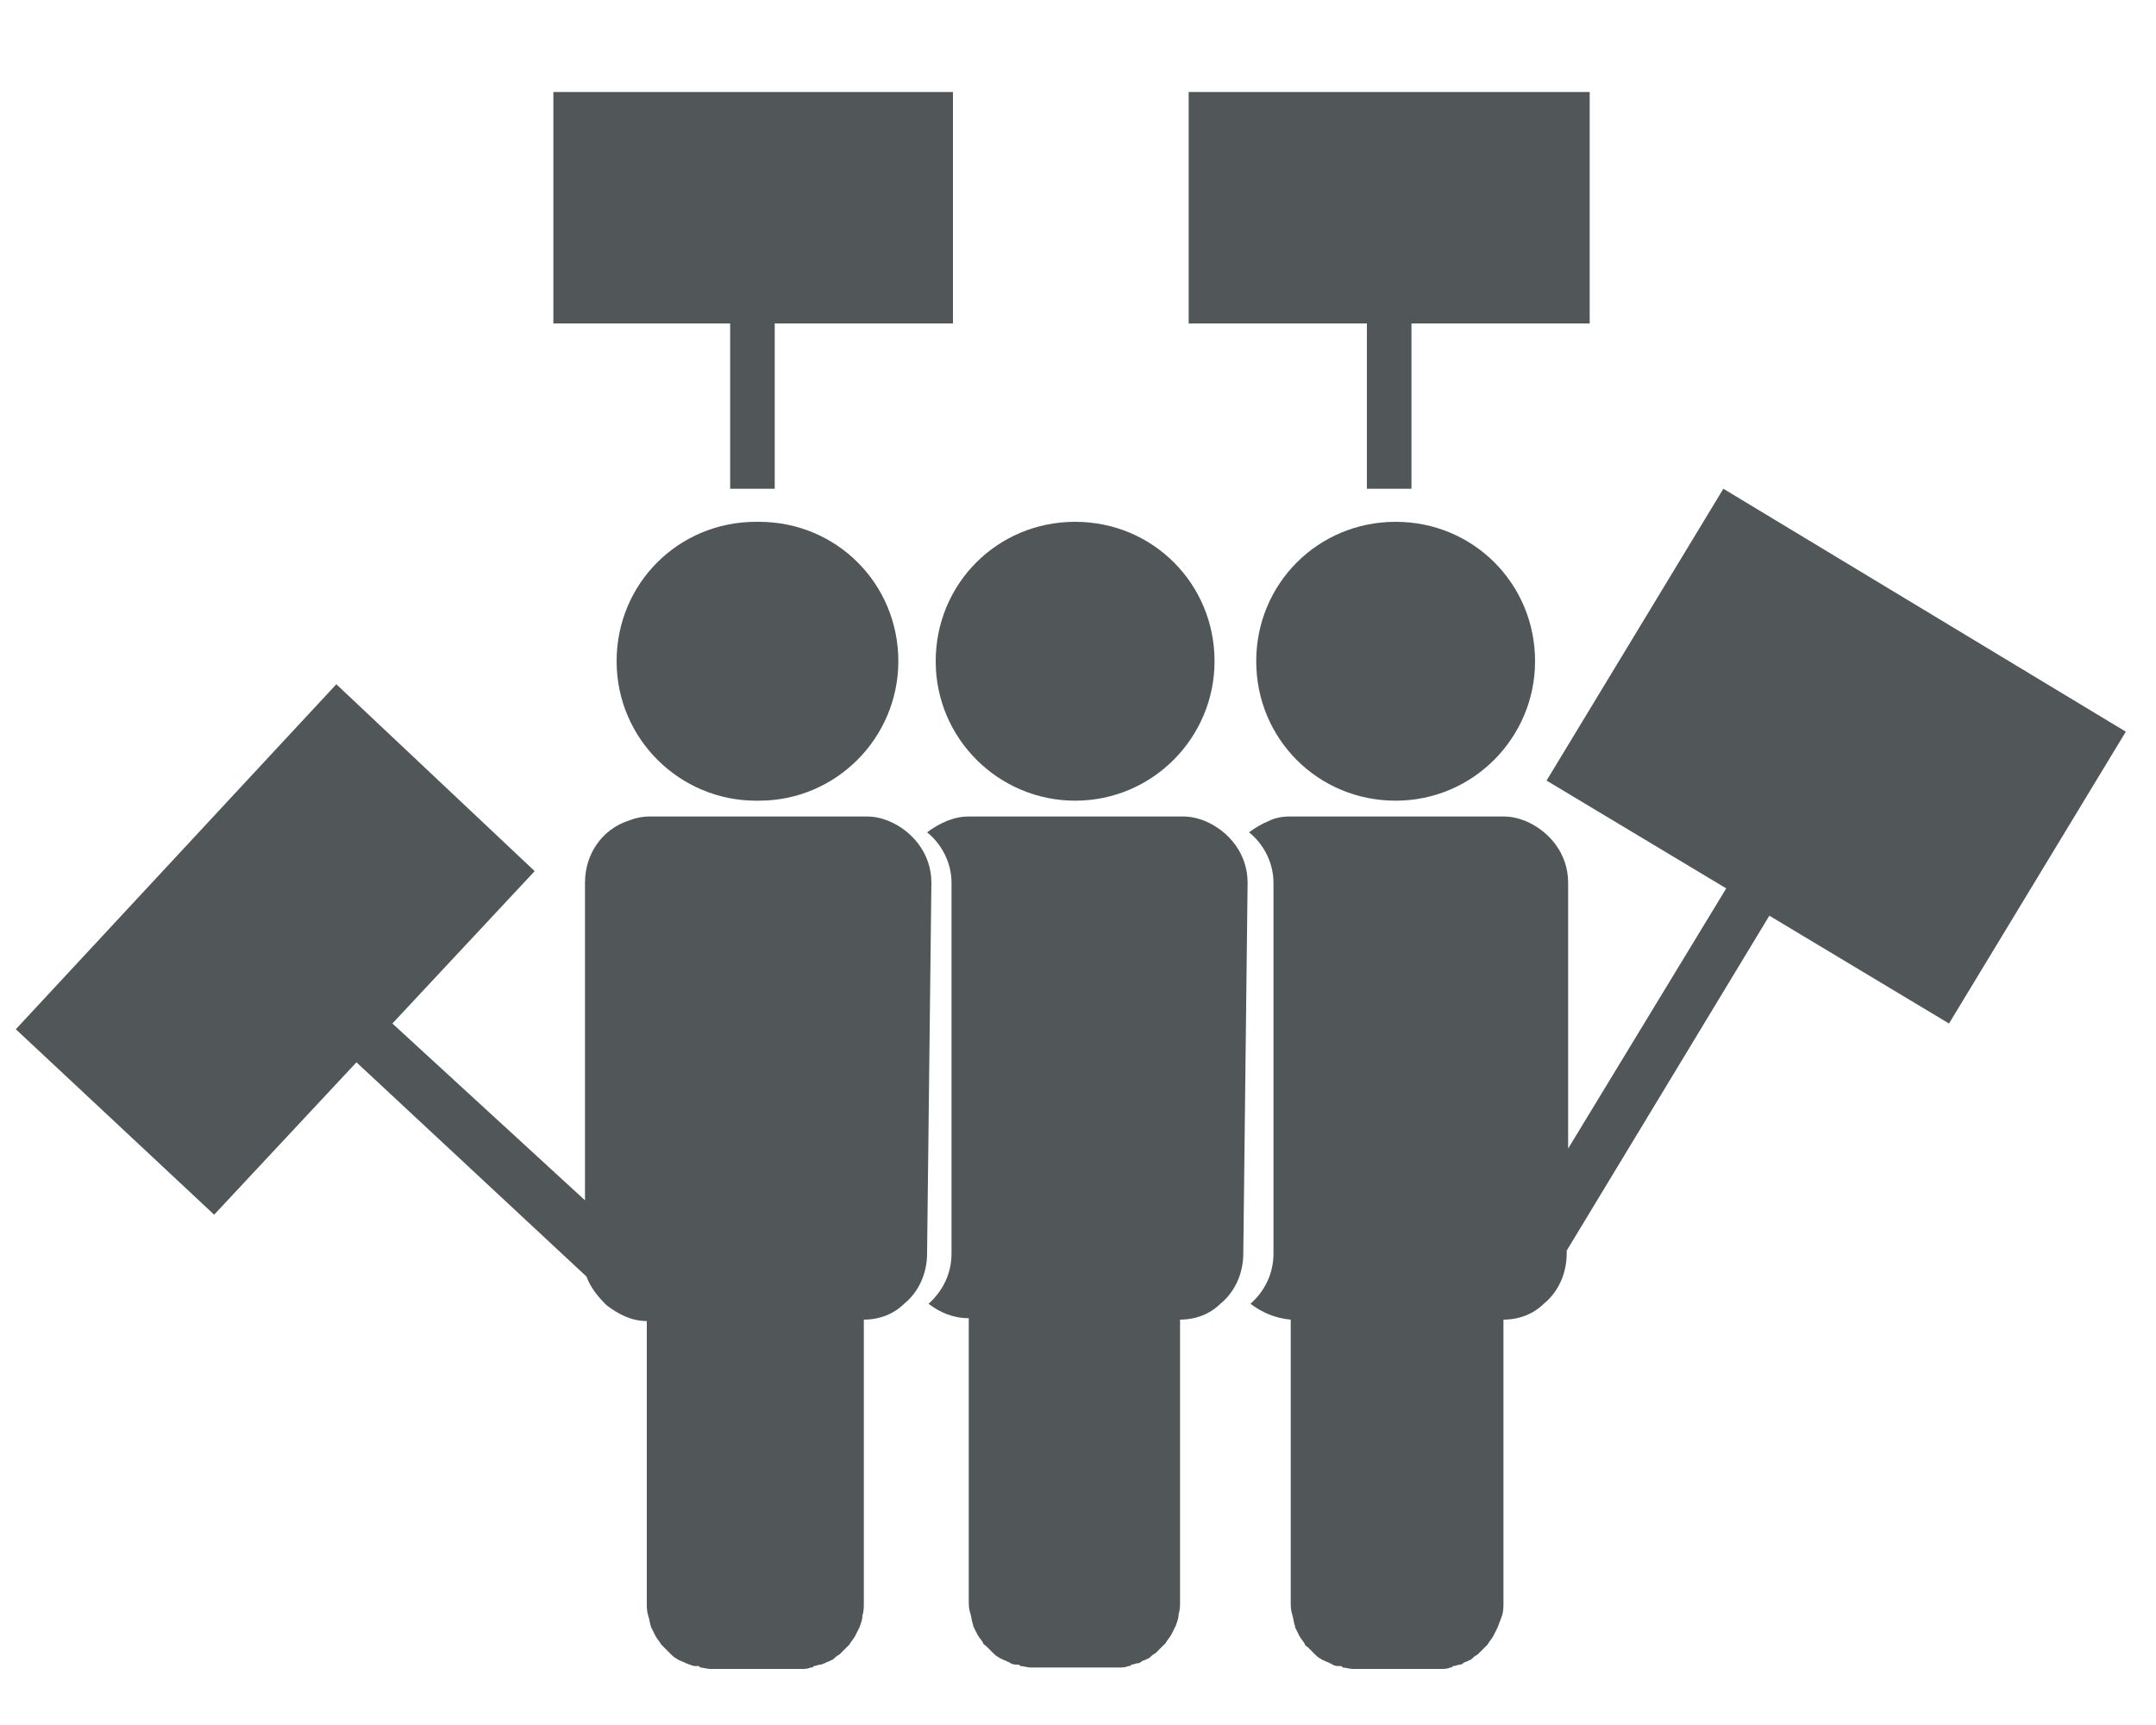 <?xml version="1.0" encoding="UTF-8"?> <!-- Generator: Adobe Illustrator 24.1.2, SVG Export Plug-In . SVG Version: 6.00 Build 0) --> <svg xmlns="http://www.w3.org/2000/svg" xmlns:xlink="http://www.w3.org/1999/xlink" version="1.1" id="Layer_1" x="0px" y="0px" viewBox="0 0 150 120" style="enable-background:new 0 0 150 120;" xml:space="preserve"> <style type="text/css"> .st0{fill:#515758;} </style> <g> <path class="st0" d="M52.8,36.3c0,0-0.1,0-0.1,0c0,0-0.1,0-0.1,0c-5.4,0-9.7,4.3-9.7,9.7c0,5.4,4.4,9.7,9.7,9.7c0,0,0.1,0,0.1,0 c0,0,0.1,0,0.1,0c5.4,0,9.7-4.4,9.7-9.7C62.5,40.6,58.2,36.3,52.8,36.3"></path> <path class="st0" d="M74.8,55.7L74.8,55.7c5.4,0,9.7-4.4,9.7-9.7c0-5.4-4.3-9.7-9.7-9.7h0c-5.4,0-9.7,4.3-9.7,9.7 C65.1,51.4,69.5,55.7,74.8,55.7"></path> <path class="st0" d="M86.8,61.4c0-2-1.3-3.6-3-4.3c-0.5-0.2-1-0.3-1.5-0.3H67.4h0c-0.5,0-1,0.1-1.5,0.3c-0.5,0.2-1,0.5-1.4,0.8 c1,0.8,1.7,2.1,1.7,3.5v25.8c0,1.4-0.6,2.6-1.6,3.5c0,0,0,0,0,0c0.8,0.6,1.7,1,2.8,1v19.6c0,0.3,0,0.6,0.1,0.9 c0.1,0.3,0.1,0.6,0.2,0.8c0,0,0,0,0,0.1c0.1,0.2,0.2,0.4,0.3,0.6c0,0,0,0,0,0c0.1,0.2,0.3,0.4,0.4,0.6c0,0.1,0.1,0.1,0.2,0.2 c0.1,0.1,0.2,0.2,0.3,0.3c0.1,0.1,0.1,0.1,0.2,0.2c0.1,0.1,0.2,0.2,0.4,0.3c0.1,0.1,0.2,0.1,0.2,0.1c0.1,0.1,0.3,0.1,0.4,0.2 c0.1,0,0.2,0.1,0.2,0.1c0.2,0.1,0.3,0.1,0.5,0.1c0.1,0,0.1,0,0.2,0.1c0.2,0,0.5,0.1,0.7,0.1h6.1c0.3,0,0.5,0,0.7-0.1 c0.1,0,0.2,0,0.2-0.1c0.2,0,0.3-0.1,0.5-0.1c0.1,0,0.2-0.1,0.2-0.1c0.1-0.1,0.3-0.1,0.4-0.2c0.1,0,0.2-0.1,0.2-0.1 c0.1-0.1,0.2-0.2,0.4-0.3c0.1-0.1,0.1-0.1,0.2-0.2c0.1-0.1,0.2-0.2,0.3-0.3c0.1-0.1,0.1-0.1,0.2-0.2c0.1-0.2,0.3-0.4,0.4-0.6 c0,0,0,0,0,0c0.1-0.2,0.2-0.4,0.3-0.6c0,0,0,0,0,0c0.1-0.3,0.2-0.5,0.2-0.8c0.1-0.3,0.1-0.6,0.1-0.9V91.8c1.1,0,2.1-0.4,2.8-1.1 c1-0.8,1.6-2.1,1.6-3.5L86.8,61.4L86.8,61.4z"></path> <path class="st0" d="M97.1,36.3c-5.4,0-9.7,4.3-9.7,9.7c0,5.4,4.3,9.7,9.7,9.7h0c5.4,0,9.7-4.4,9.7-9.7 C106.8,40.6,102.5,36.3,97.1,36.3L97.1,36.3z"></path> <path class="st0" d="M64.8,61.4c0-2-1.3-3.6-3-4.3c-0.5-0.2-1-0.3-1.5-0.3h0H60H45.4h0h-0.2h0c-0.5,0-1,0.1-1.5,0.3 c-1.8,0.6-3,2.3-3,4.3v22.1L27.3,71.2l9.9-10.6L23.4,47.6L1.1,71.6l13.8,12.9l9.9-10.6l16,14.9c0.3,0.8,0.8,1.4,1.4,2 c0.8,0.6,1.7,1.1,2.8,1.1v19.6c0,0.3,0,0.6,0.1,0.9c0.1,0.3,0.1,0.5,0.2,0.8c0,0,0,0,0,0c0.1,0.2,0.2,0.4,0.3,0.6c0,0,0,0,0,0 c0.1,0.2,0.3,0.4,0.4,0.6c0.1,0.1,0.1,0.1,0.2,0.2c0.1,0.1,0.2,0.2,0.3,0.3c0.1,0.1,0.1,0.1,0.2,0.2c0.1,0.1,0.2,0.2,0.4,0.3 c0.1,0.1,0.2,0.1,0.2,0.1c0.1,0.1,0.3,0.1,0.4,0.2c0.1,0,0.2,0.1,0.3,0.1c0.2,0.1,0.3,0.1,0.5,0.1c0.1,0,0.2,0,0.2,0.1 c0.2,0,0.5,0.1,0.7,0.1h0.2h0h5.9h0.2h0c0.3,0,0.5,0,0.7-0.1c0.1,0,0.2,0,0.2-0.1c0.2,0,0.3-0.1,0.5-0.1c0.1,0,0.2-0.1,0.3-0.1 c0.1-0.1,0.3-0.1,0.4-0.2c0.1,0,0.2-0.1,0.2-0.1c0.1-0.1,0.2-0.2,0.4-0.3c0.1-0.1,0.1-0.1,0.2-0.2c0.1-0.1,0.2-0.2,0.3-0.3 c0.1-0.1,0.1-0.1,0.2-0.2c0.1-0.2,0.3-0.4,0.4-0.6c0,0,0,0,0,0c0.1-0.2,0.2-0.4,0.3-0.6c0,0,0,0,0,0c0.1-0.3,0.2-0.5,0.2-0.8 c0.1-0.3,0.1-0.6,0.1-0.9V91.8c1.1,0,2.1-0.4,2.8-1.1c1-0.8,1.6-2.1,1.6-3.5L64.8,61.4L64.8,61.4z"></path> <path class="st0" d="M119.9,34l-12.3,20.3l12.5,7.5l-11,18.1V61.4c0-2-1.3-3.6-3-4.3c-0.5-0.2-1-0.3-1.5-0.3h0H89.7h0 c-0.5,0-1,0.1-1.4,0.3c-0.5,0.2-1,0.5-1.4,0.8c1,0.8,1.7,2.1,1.7,3.5v25.8c0,1.4-0.6,2.6-1.6,3.5c0,0,0,0,0,0 c0.8,0.6,1.7,1,2.8,1.1v19.6c0,0.3,0,0.6,0.1,0.9c0.1,0.3,0.1,0.6,0.2,0.8c0,0,0,0,0,0.1c0.1,0.2,0.2,0.4,0.3,0.6c0,0,0,0,0,0 c0.1,0.2,0.3,0.4,0.4,0.6c0,0.1,0.1,0.1,0.2,0.2c0.1,0.1,0.2,0.2,0.3,0.3c0.1,0.1,0.1,0.1,0.2,0.2c0.1,0.1,0.2,0.2,0.4,0.3 c0.1,0.1,0.2,0.1,0.2,0.1c0.1,0.1,0.3,0.1,0.4,0.2c0.1,0,0.2,0.1,0.2,0.1c0.2,0.1,0.3,0.1,0.5,0.1c0.1,0,0.2,0,0.2,0.1 c0.2,0,0.5,0.1,0.7,0.1h6.1c0.3,0,0.5,0,0.7-0.1c0.1,0,0.1,0,0.2-0.1c0.2,0,0.3-0.1,0.5-0.1c0.1,0,0.2-0.1,0.2-0.1 c0.1-0.1,0.3-0.1,0.4-0.2c0.1,0,0.2-0.1,0.2-0.1c0.1-0.1,0.2-0.2,0.4-0.3c0.1-0.1,0.1-0.1,0.2-0.2c0.1-0.1,0.2-0.2,0.3-0.3 c0.1-0.1,0.1-0.1,0.2-0.2c0.1-0.2,0.3-0.4,0.4-0.6c0,0,0,0,0,0c0.1-0.2,0.2-0.4,0.3-0.6c0,0,0,0,0,0c0.1-0.3,0.2-0.5,0.3-0.8 c0.1-0.3,0.1-0.6,0.1-0.9V91.8c1.1,0,2.1-0.4,2.8-1.1c1-0.8,1.6-2.1,1.6-3.5V87l14.1-23.3l12.5,7.5l12.3-20.3L119.9,34z"></path> <polygon class="st0" points="50.8,34 53.9,34 53.9,22.5 66.3,22.5 66.3,6.4 38.5,6.4 38.5,22.5 50.8,22.5 "></polygon> <polygon class="st0" points="95.1,34 98.2,34 98.2,22.5 110.6,22.5 110.6,6.4 82.7,6.4 82.7,22.5 95.1,22.5 "></polygon> </g> </svg> 
